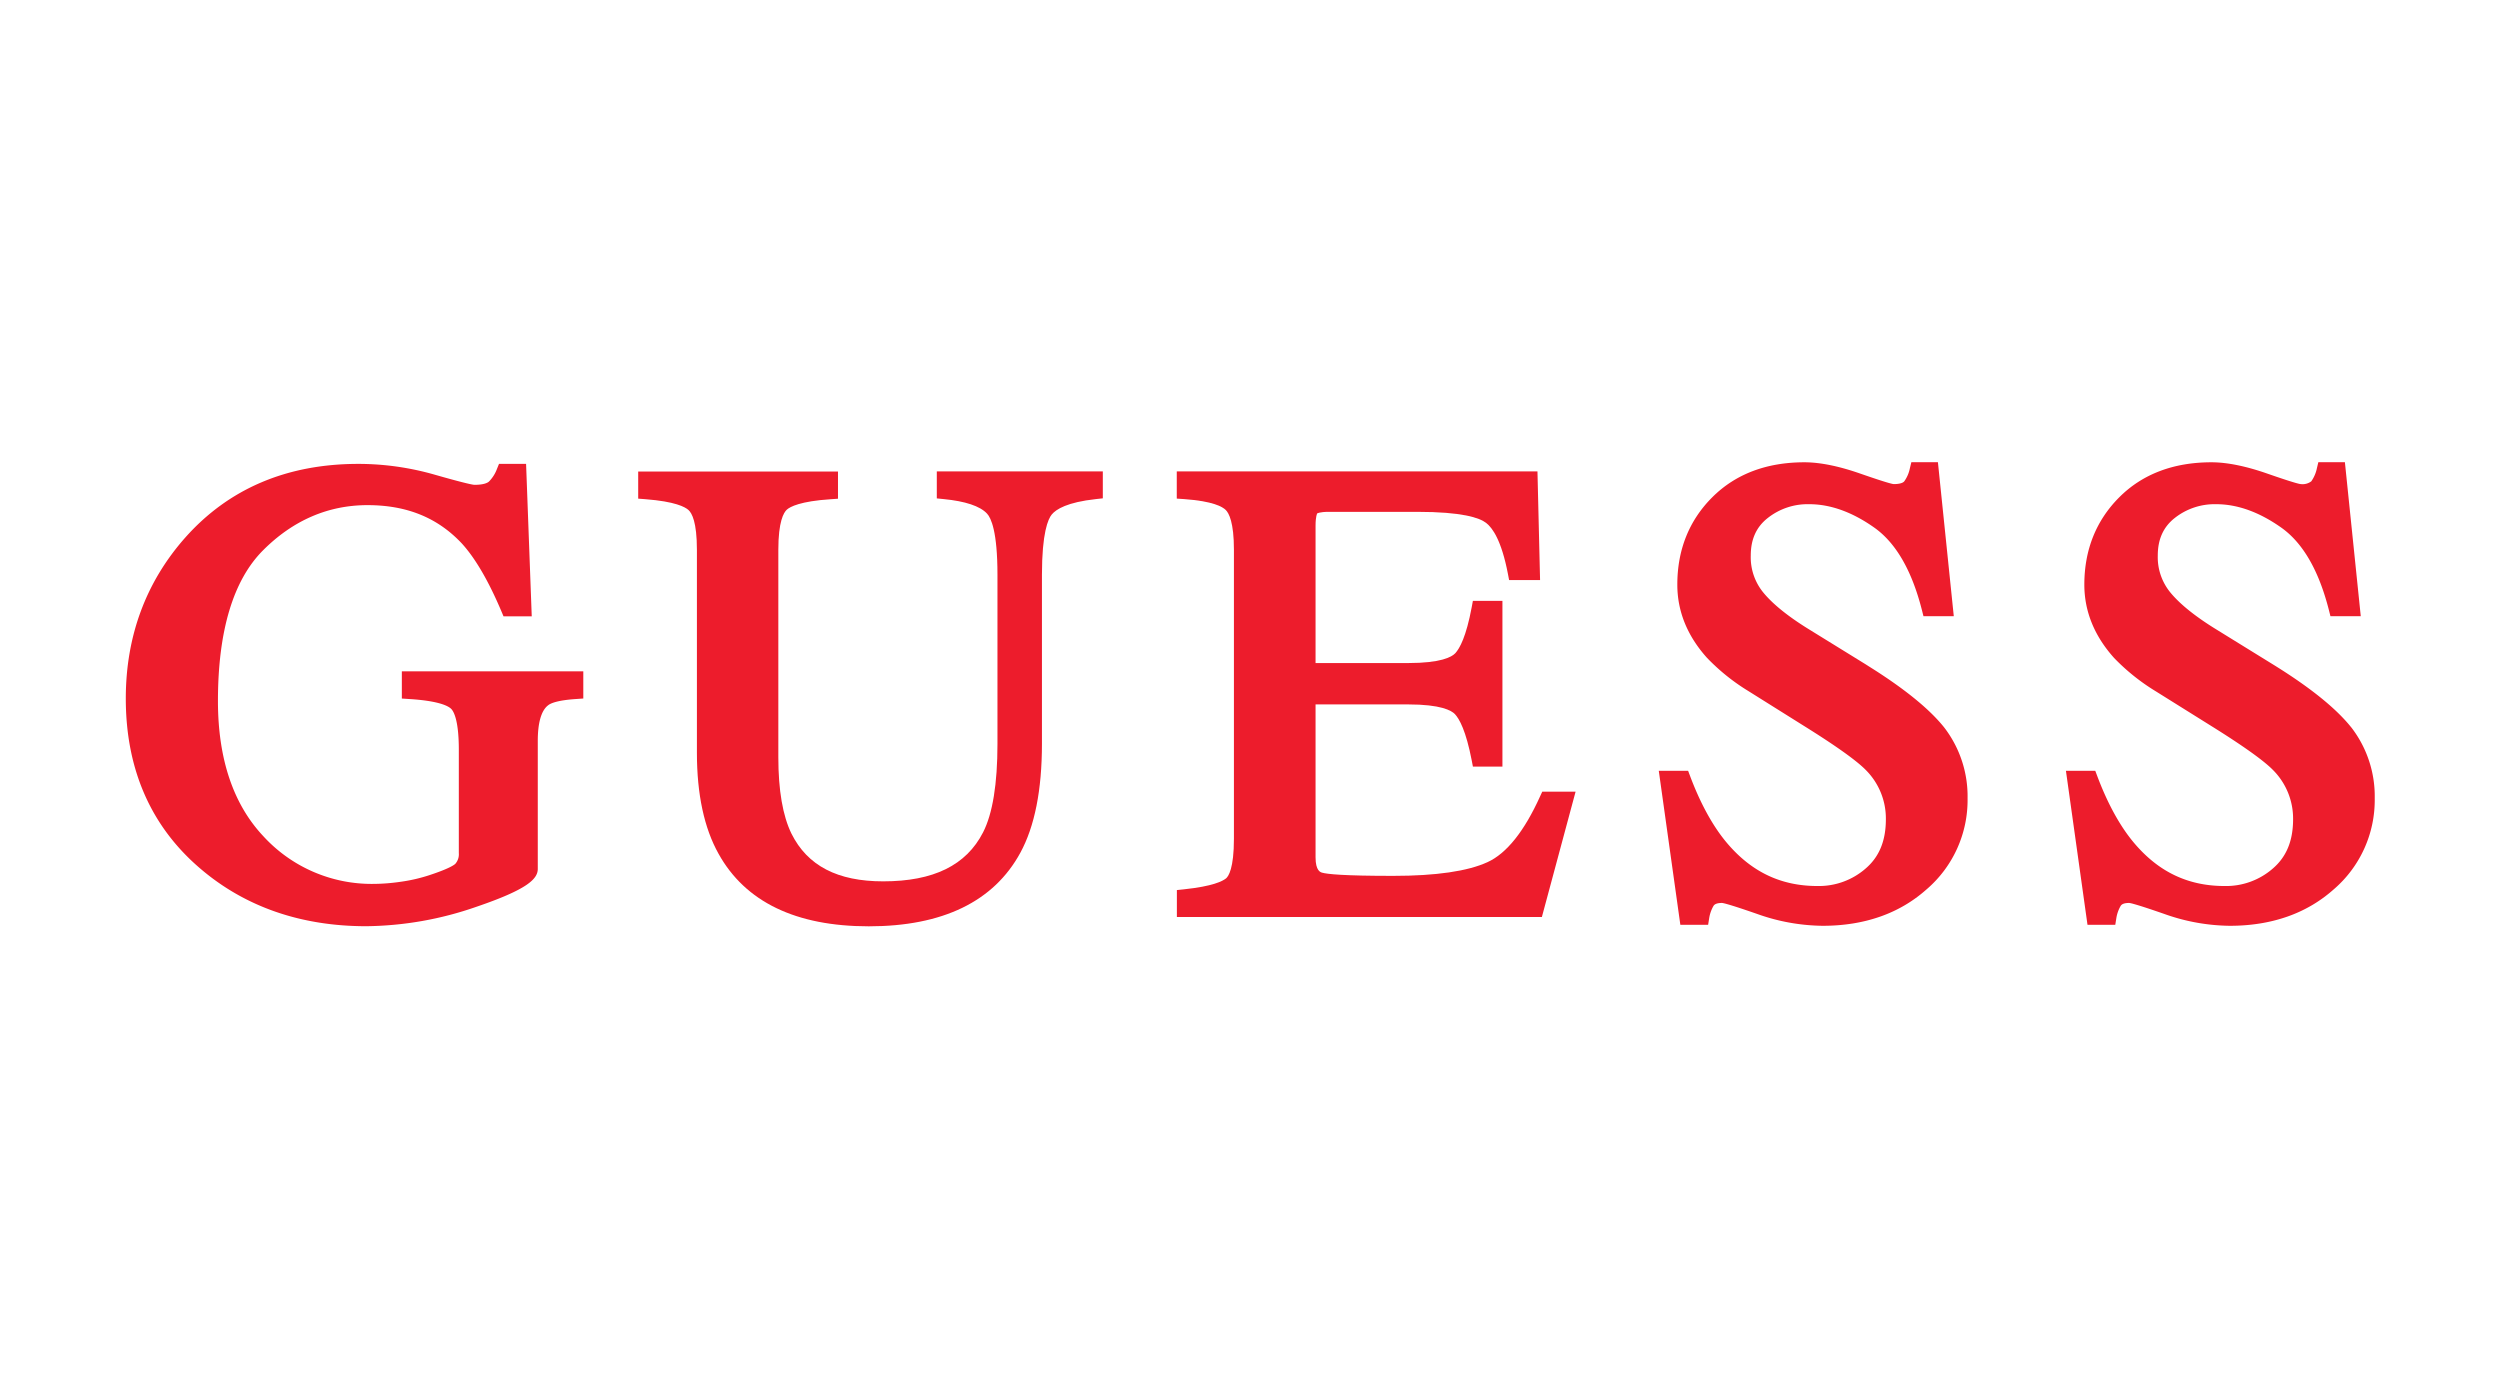 <svg id="Layer_1" data-name="Layer 1" xmlns="http://www.w3.org/2000/svg" xmlns:xlink="http://www.w3.org/1999/xlink" viewBox="0 0 720 402"><defs><style>.cls-1{fill:none;}.cls-2{clip-path:url(#clip-path);}.cls-3{fill:#ed1c2c;}</style><clipPath id="clip-path"><rect class="cls-1" x="30.08" y="15.71" width="659.92" height="368.45"/></clipPath></defs><title>V5Artboard 1</title><g class="cls-2"><g class="cls-2"><path class="cls-3" d="M115.73,201.18l2.12.14c8.32.51,11.12,1.94,12,2.75.69.6,2.29,3,2.29,11.81v29.81a4.15,4.15,0,0,1-1,3.08c-.38.37-1.87,1.43-7.46,3.27a47,47,0,0,1-8.28,1.91,56.07,56.07,0,0,1-7.63.61,42.29,42.29,0,0,1-32-13.81c-8.63-9.21-13-22.28-13-38.85,0-20.18,4.38-34.79,13-43.42s18.75-13,30.07-13,20.16,3.6,27.13,11c3.89,4.24,7.74,10.85,11.46,19.64l.58,1.38h8.13l-1.63-43.9h-7.8l-.57,1.41a10.21,10.21,0,0,1-2.31,3.67c-.39.36-1.46.95-4.18.95-.33,0-2.15-.26-11.45-2.92a79.78,79.78,0,0,0-22-3.11c-20.62,0-37.42,7.18-49.93,21.32C42,167.69,36.23,183.26,36.23,201.17c0,20.4,7.25,36.91,21.54,49.05,12.9,11,29,16.53,47.7,16.53a99.18,99.18,0,0,0,31.75-5.6c14.65-5,17.66-8,17.66-10.91V213.41c0-5.25,1-8.8,3-10.3.64-.52,2.53-1.43,8-1.79l2.11-.15v-7.83H115.73Z"/><path class="cls-3" d="M269.8,143.54l2,.2c6.15.6,10.46,2,12.47,4.19,1.14,1.21,3,5.1,3,17.6v48.71c0,11.52-1.39,20.09-4.14,25.47-4.86,9.5-14.28,14.12-28.78,14.12-13.15,0-21.79-4.49-26.4-13.72-2.52-5.14-3.79-12.53-3.79-22V158.31c0-8.11,1.54-10.7,2.45-11.53s3.92-2.44,12.63-3l2.1-.15v-7.83H183.8v7.81l2.09.16c8.54.66,11.44,2.24,12.4,3.12s2.42,3.41,2.42,11.45v58.48c0,11.92,2.1,21.7,6.23,29.06,7.7,13.87,22.26,20.9,43.27,20.9,21.26,0,36-7.13,43.65-21.19,4.12-7.55,6.22-18.09,6.22-31.32V165.53c0-12.1,1.77-16.07,2.82-17.35,1.26-1.53,4.48-3.54,12.71-4.44l2-.22v-7.75H269.8Z"/><path class="cls-3" d="M443.57,229.3c-4.56,10.1-9.67,16.5-15.17,19-5.71,2.62-14.84,3.95-27.15,3.95-14.28,0-19-.5-20.48-.92-.47-.13-1.89-.54-1.89-4.41V202.87H405.5c9.49,0,12.54,1.76,13.53,2.81,1.29,1.39,3.18,4.82,4.82,13.28l.35,1.83h8.5V173.05h-8.51l-.34,1.84c-1.57,8.41-3.44,11.85-4.74,13.25-1,1.05-4.05,2.82-13.61,2.82H378.88v-39.5c0-2.84.47-3.58.46-3.58s.65-.47,3.33-.47h25.48c13,0,17.94,1.72,19.83,3.17s4.46,5.12,6.29,14.64l.35,1.83h8.92l-.75-31.28H338.91v7.83l2.1.14c8.33.59,11.08,2.22,12,3.13s2.36,3.58,2.36,11.44v83.25c0,8.57-1.58,10.83-2.26,11.41-1,.8-3.78,2.28-12.17,3.16l-2,.21v7.76H444.06L453.77,228h-9.6Z"/><path class="cls-3" d="M537.56,191.48l-16.44-10.15c-5.91-3.63-10.3-7.13-13.07-10.42A16,16,0,0,1,504.22,160c0-4.67,1.59-8.21,4.86-10.79a18.53,18.53,0,0,1,12-4c6.08,0,12.36,2.26,18.67,6.71s10.88,12.44,13.78,23.85l.43,1.7h8.73l-4.57-44.35h-7.65l-.42,1.72a9.7,9.7,0,0,1-1.62,3.78c-.41.51-1.52.8-3,.8-.31,0-1.9-.32-9.6-3-6.22-2.18-11.65-3.28-16.15-3.28-10.93,0-19.85,3.39-26.54,10.07s-10.07,15.15-10.07,25.17c0,7.67,2.86,14.75,8.55,21.08a59.28,59.28,0,0,0,12,9.62l15.95,10c9,5.61,14.94,9.84,17.64,12.54a19.75,19.75,0,0,1,5.92,14.33c0,6.14-1.87,10.75-5.74,14.11a20.47,20.47,0,0,1-14,5.11c-10.4,0-18.88-4-25.92-12.27-4.07-4.78-7.69-11.32-10.74-19.44l-.55-1.46h-8.45l6.21,44.35h8l.3-1.89a10.11,10.11,0,0,1,1.24-3.54c.33-.58,1.16-.87,2.42-.87.32,0,2,.33,10.14,3.16a57.61,57.61,0,0,0,18.89,3.42c12,0,22.07-3.52,29.86-10.44a33.86,33.86,0,0,0,11.87-26.27,32.49,32.49,0,0,0-6.73-20.41c-4.37-5.48-11.89-11.52-22.35-18"/><path class="cls-3" d="M677.13,209.45c-4.37-5.48-11.89-11.52-22.36-18l-16.43-10.15c-5.91-3.63-10.3-7.13-13.07-10.42A16,16,0,0,1,621.44,160c0-4.67,1.59-8.21,4.85-10.79a18.55,18.55,0,0,1,12-4c6.08,0,12.36,2.26,18.67,6.71s10.88,12.44,13.78,23.85l.43,1.7h8.73l-4.57-44.35h-7.65l-.41,1.72a10,10,0,0,1-1.62,3.78,4.15,4.15,0,0,1-3,.8c-.31,0-1.9-.32-9.6-3-6.22-2.18-11.65-3.28-16.15-3.28-10.92,0-19.86,3.39-26.54,10.07s-10.07,15.15-10.07,25.17c0,7.67,2.87,14.75,8.55,21.09a59.81,59.81,0,0,0,12,9.61l16,10c9,5.61,14.94,9.84,17.64,12.54a19.8,19.8,0,0,1,5.93,14.33c0,6.14-1.88,10.75-5.75,14.11a20.46,20.46,0,0,1-14,5.11c-10.41,0-18.9-4-25.93-12.27-4.07-4.78-7.69-11.32-10.74-19.44l-.55-1.46h-8.45l6.21,44.35h8l.3-1.89a10.11,10.11,0,0,1,1.24-3.54c.33-.58,1.16-.87,2.42-.87.32,0,2,.33,10.14,3.16a57.6,57.6,0,0,0,18.88,3.42c12,0,22.08-3.52,29.87-10.44a33.88,33.88,0,0,0,11.87-26.27,32.49,32.49,0,0,0-6.73-20.41"/></g></g></svg>
